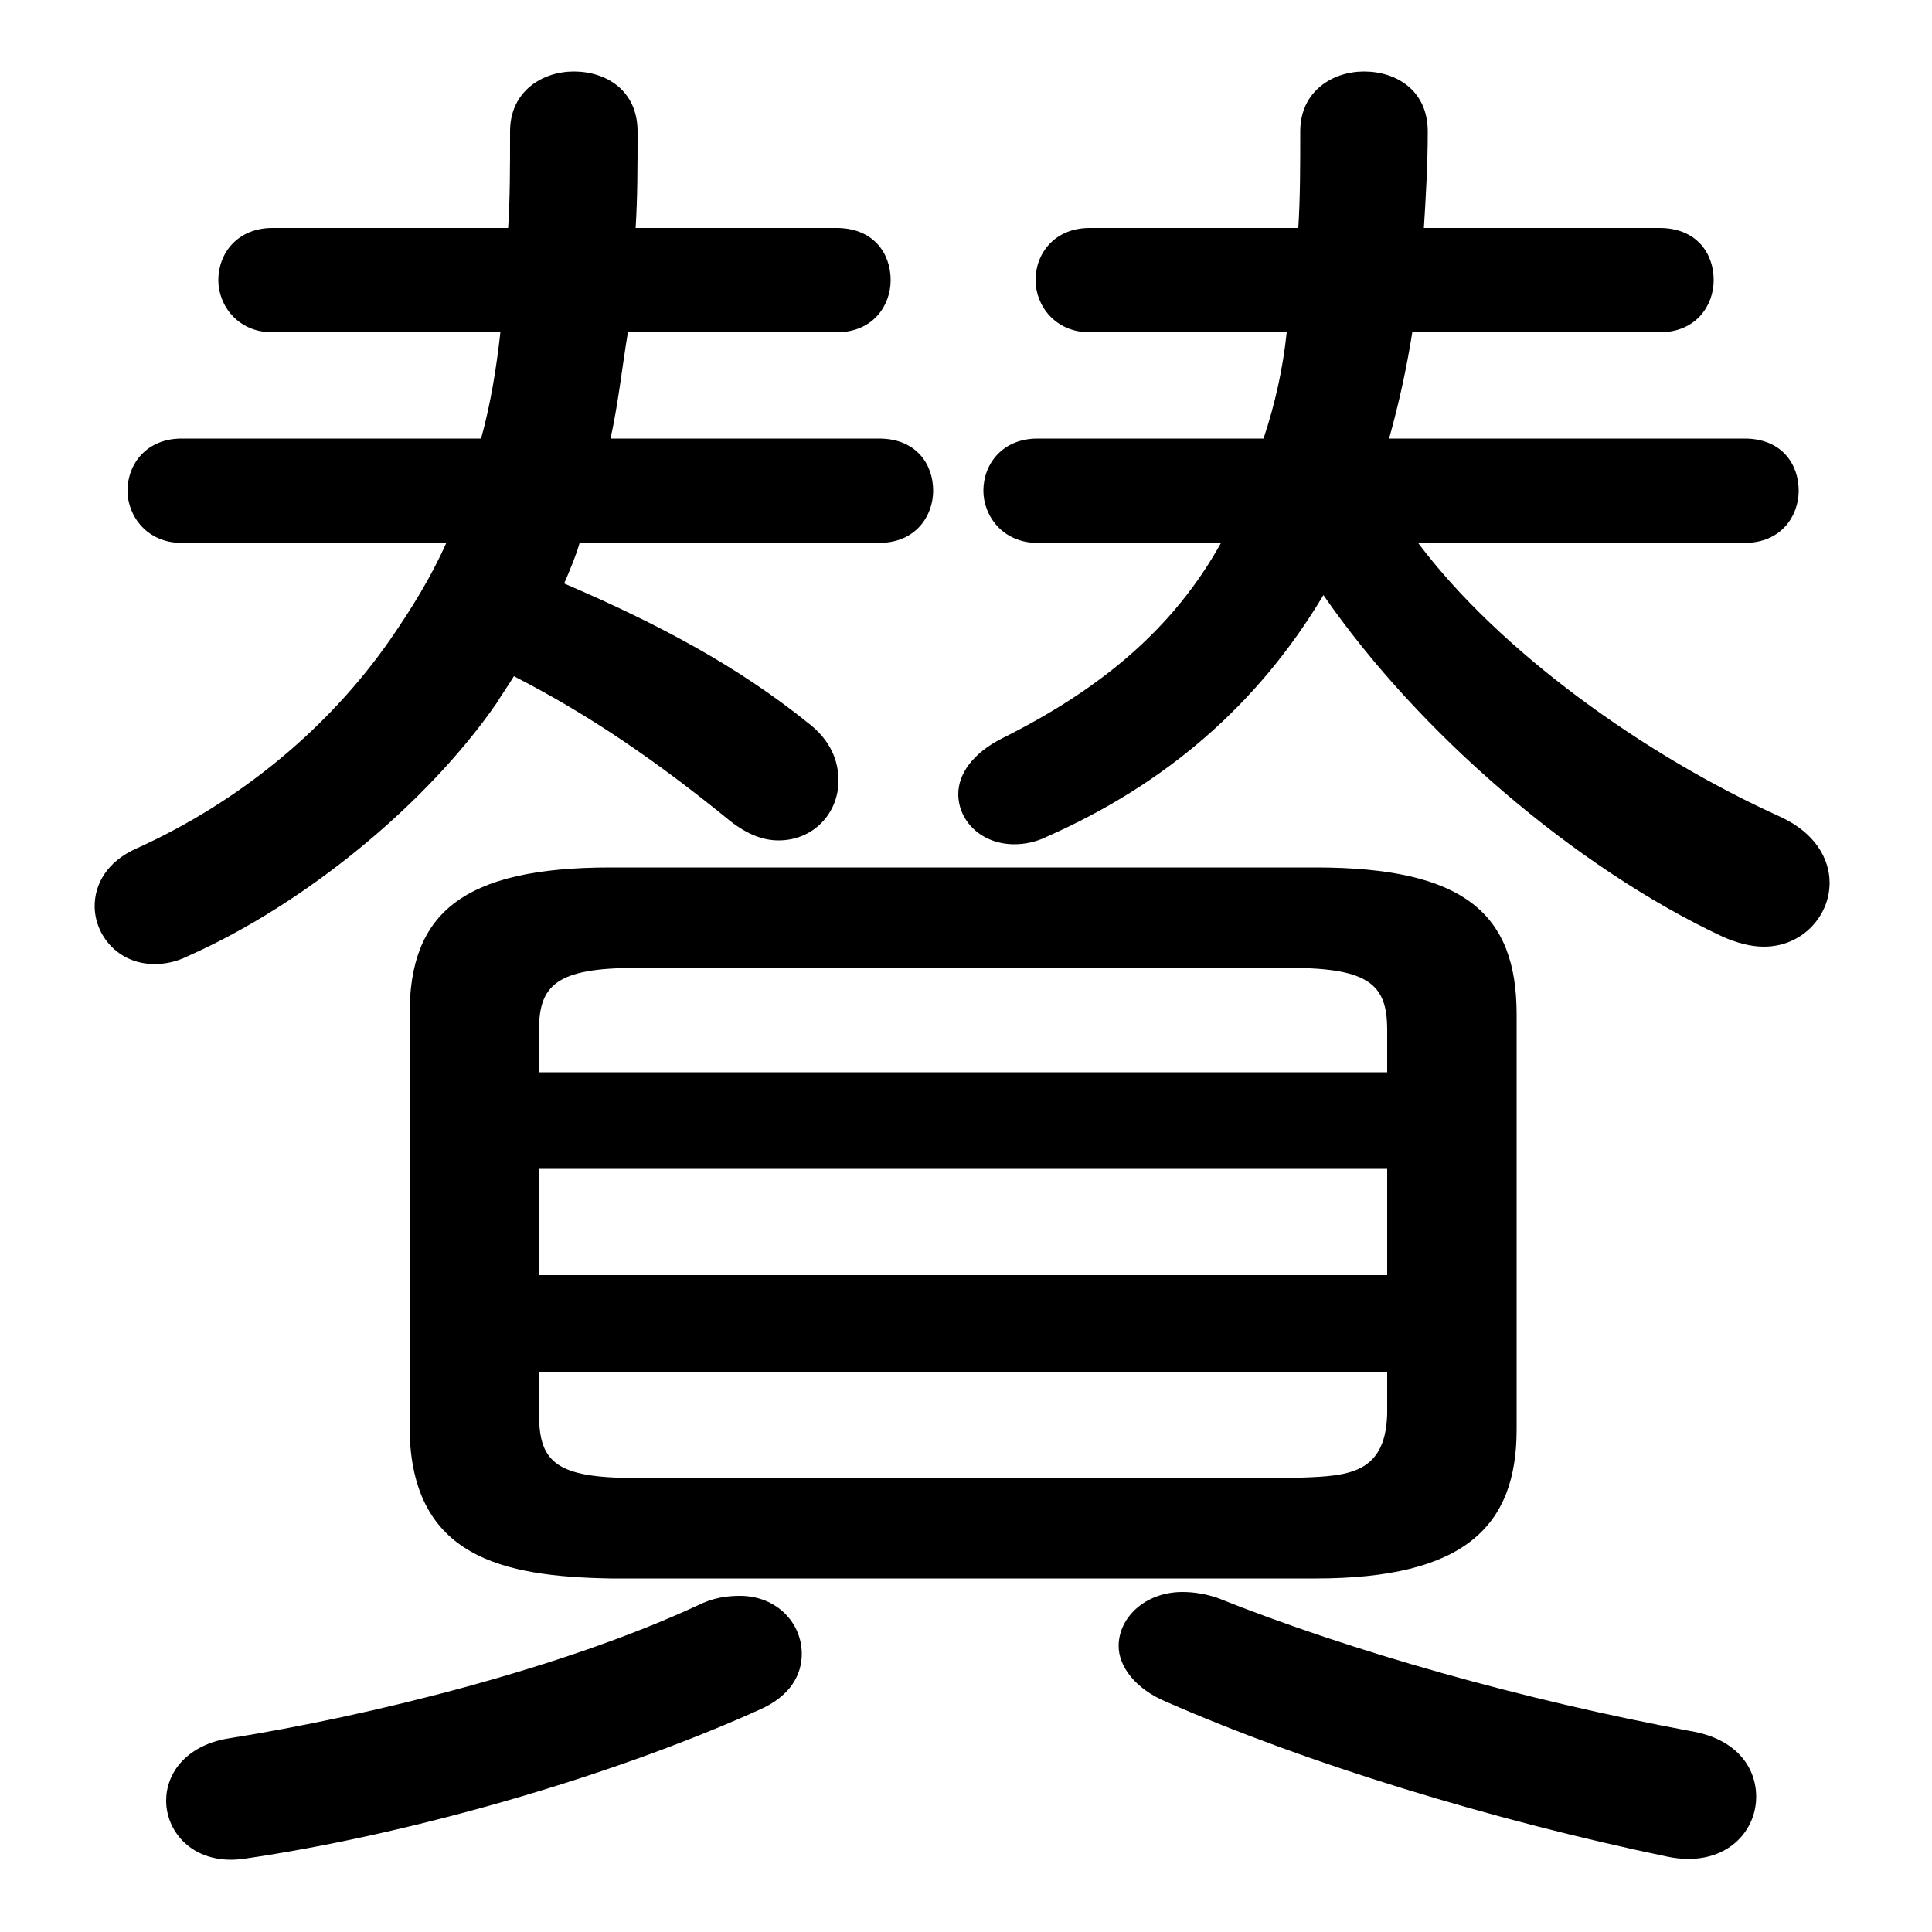 <svg xmlns="http://www.w3.org/2000/svg" viewBox="0 -44.0 50.0 50.0">
    <rect x="0" y="-44.0" width="50.0" height="50.0" fill="#808080" stroke="none"/>
    <g transform="scale(1, -1)">
        <!-- ボディの枠 -->
        <rect x="0" y="-6.0" width="50.0" height="50.0"
            stroke="white" fill="white"/>
        <!-- グリフ座標系の原点 -->
        <circle cx="0" cy="0" r="5" fill="white"/>
        <!-- グリフのアウトライン -->
        <g style="fill:black;stroke:#000000;stroke-width:0;stroke-linecap:round;stroke-linejoin:round;">
        <path d="M 26.85 32.65 C 25.95 32.65 25.45 32.0 25.45 31.3 C 25.45 30.65 25.95 29.95 26.85 29.95 L 31.6 29.95 C 30.35 27.7 28.45 26.15 25.95 24.9 C 25.15 24.5 24.8 23.95 24.8 23.45 C 24.8 22.75 25.4 22.15 26.25 22.15 C 26.5 22.15 26.8 22.2 27.1 22.35 C 30.15 23.7 32.55 25.75 34.25 28.6 C 36.7 25.05 40.75 21.55 44.6 19.75 C 44.95 19.6 45.3 19.5 45.65 19.5 C 46.65 19.5 47.35 20.3 47.35 21.15 C 47.35 21.8 46.95 22.45 46.1 22.85 C 42.55 24.45 38.8 27.15 36.7 29.95 L 45.15 29.95 C 46.1 29.95 46.55 30.65 46.55 31.3 C 46.55 32.0 46.1 32.65 45.15 32.65 L 35.95 32.65 C 36.2 33.55 36.4 34.45 36.55 35.4 L 42.95 35.4 C 43.9 35.4 44.35 36.1 44.35 36.75 C 44.35 37.45 43.9 38.1 42.95 38.1 L 36.85 38.1 C 36.9 38.9 36.95 39.75 36.95 40.6 C 36.95 41.65 36.15 42.15 35.3 42.15 C 34.5 42.15 33.65 41.65 33.65 40.6 C 33.65 39.7 33.65 38.9 33.6 38.1 L 28.2 38.1 C 27.3 38.1 26.8 37.45 26.8 36.75 C 26.8 36.1 27.3 35.4 28.2 35.4 L 33.3 35.4 C 33.2 34.45 33.0 33.55 32.7 32.65 Z M 34.05 3.15 C 37.9 3.15 39.25 4.5 39.25 7.0 L 39.25 17.75 C 39.25 20.35 37.9 21.55 34.05 21.55 L 15.8 21.55 C 11.95 21.55 10.6 20.35 10.6 17.75 L 10.6 7.0 C 10.65 3.7 13.0 3.2 15.8 3.15 Z M 16.45 5.75 C 14.4 5.75 13.95 6.15 13.95 7.4 L 13.95 8.5 L 35.9 8.5 L 35.9 7.4 C 35.85 5.75 34.75 5.8 33.4 5.75 Z M 13.95 13.75 L 35.9 13.75 L 35.9 11.0 L 13.95 11.0 Z M 35.9 16.25 L 13.95 16.25 L 13.95 17.35 C 13.95 18.5 14.4 18.95 16.45 18.95 L 33.4 18.95 C 35.45 18.95 35.9 18.5 35.9 17.35 Z M 7.05 38.1 C 6.15 38.1 5.65 37.45 5.65 36.75 C 5.65 36.1 6.15 35.4 7.05 35.4 L 12.95 35.4 C 12.85 34.5 12.7 33.55 12.45 32.65 L 4.7 32.65 C 3.8 32.65 3.3 32.0 3.3 31.3 C 3.3 30.65 3.8 29.95 4.7 29.95 L 11.55 29.95 C 11.15 29.05 10.65 28.25 10.1 27.45 C 8.5 25.15 6.2 23.25 3.55 22.05 C 2.75 21.7 2.45 21.1 2.45 20.55 C 2.45 19.8 3.05 19.05 4.0 19.05 C 4.25 19.05 4.55 19.1 4.85 19.25 C 7.9 20.6 11.05 23.2 12.85 25.8 C 13.0 26.05 13.15 26.25 13.3 26.5 C 15.25 25.5 17.0 24.3 18.9 22.75 C 19.35 22.4 19.75 22.25 20.15 22.25 C 21.05 22.25 21.7 22.95 21.7 23.8 C 21.7 24.3 21.5 24.85 20.9 25.3 C 19.1 26.75 17.05 27.85 14.6 28.9 C 14.75 29.25 14.9 29.6 15.0 29.95 L 22.75 29.95 C 23.7 29.95 24.15 30.65 24.15 31.3 C 24.15 32.0 23.7 32.65 22.75 32.65 L 15.8 32.65 C 16.0 33.55 16.1 34.5 16.25 35.4 L 21.65 35.4 C 22.6 35.4 23.05 36.1 23.05 36.75 C 23.05 37.45 22.6 38.1 21.65 38.1 L 16.45 38.1 C 16.5 38.9 16.5 39.7 16.5 40.6 C 16.5 41.65 15.7 42.15 14.85 42.15 C 14.05 42.15 13.2 41.65 13.2 40.6 C 13.2 39.7 13.2 38.85 13.15 38.1 Z M 18.05 2.45 C 14.6 0.85 9.65 -0.4 5.85 -1.0 C 4.8 -1.2 4.3 -1.9 4.3 -2.6 C 4.3 -3.45 5.05 -4.3 6.35 -4.1 C 10.45 -3.5 15.65 -2.05 19.65 -0.25 C 20.45 0.1 20.75 0.65 20.75 1.2 C 20.75 2.0 20.1 2.7 19.15 2.7 C 18.8 2.7 18.45 2.65 18.05 2.45 Z M 31.5 2.65 C 31.2 2.75 30.9 2.8 30.6 2.8 C 29.65 2.8 28.95 2.15 28.95 1.4 C 28.95 0.9 29.35 0.3 30.2 -0.05 C 33.85 -1.65 38.6 -3.1 43.15 -4.05 C 44.6 -4.35 45.45 -3.45 45.45 -2.5 C 45.45 -1.75 44.95 -1.0 43.75 -0.8 C 39.45 0.0 35.0 1.25 31.5 2.65 Z"/>
    </g>
    </g>
</svg>
